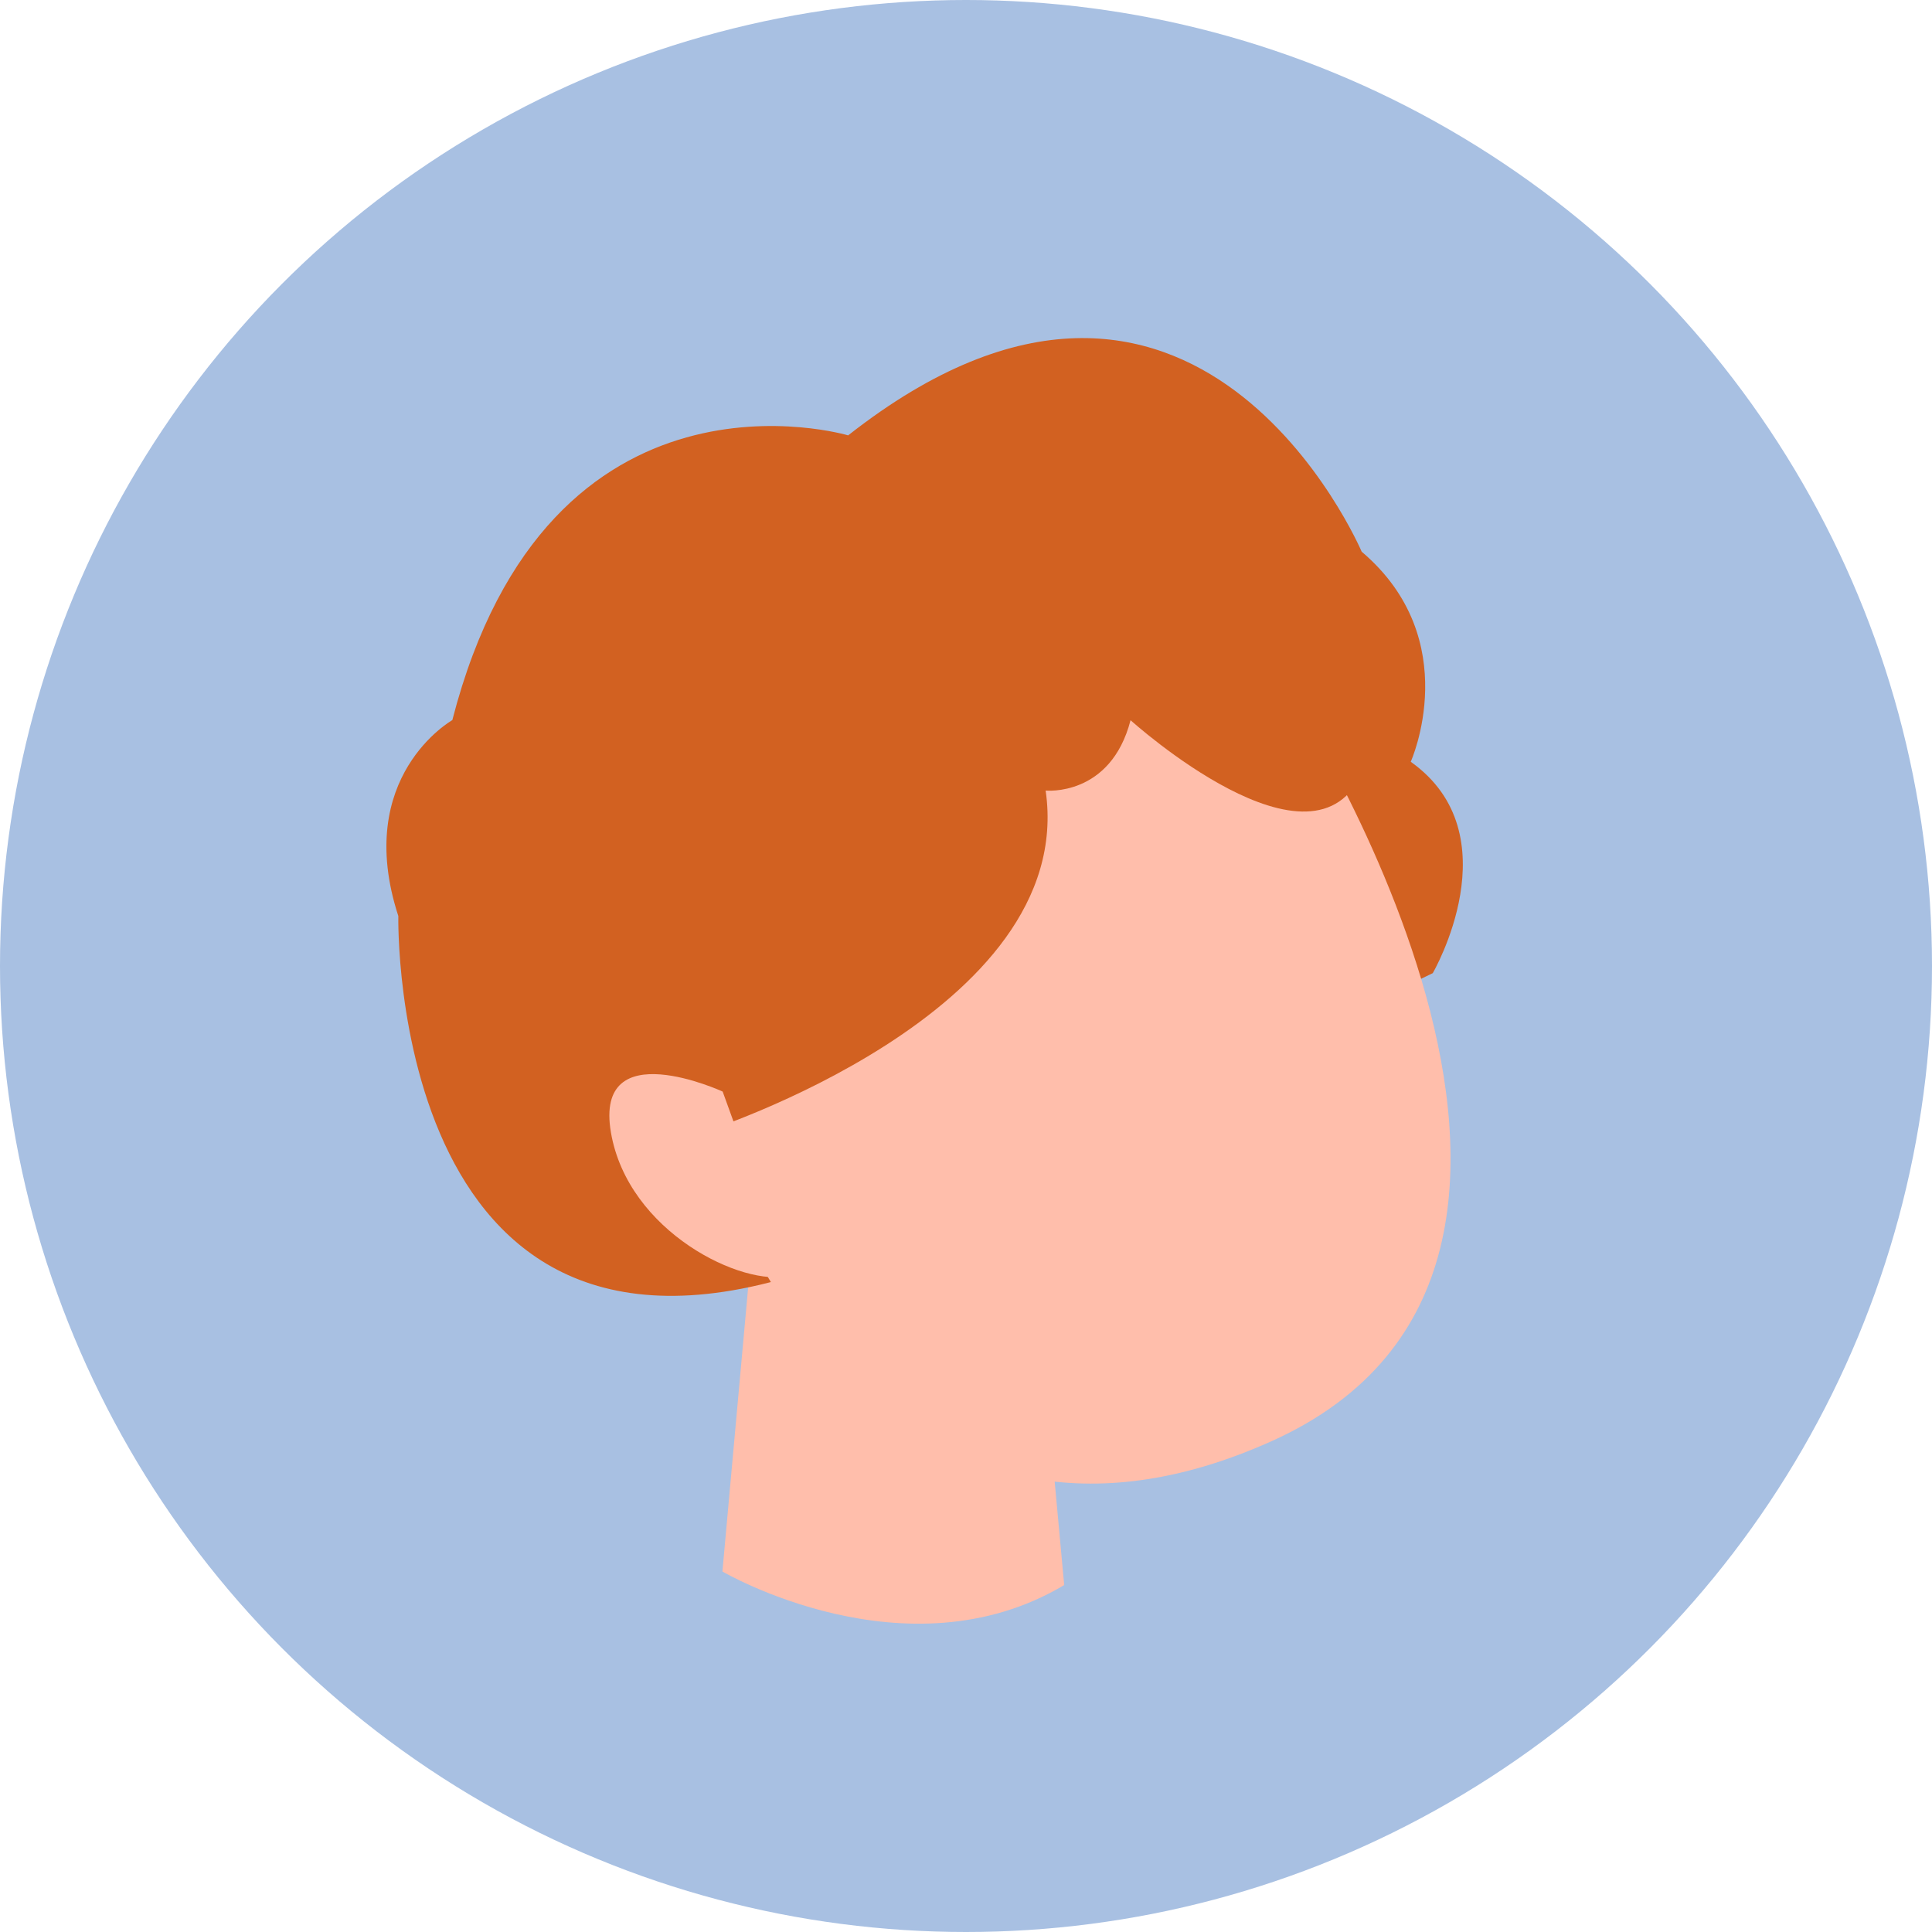 <svg width="40" height="40" viewBox="0 0 40 40" fill="none" xmlns="http://www.w3.org/2000/svg">
<circle cx="20" cy="20" r="20" fill="#A8C0E2"/>
<path fill-rule="evenodd" clip-rule="evenodd" d="M15.613 25.296L14.957 32.536C14.957 32.536 18.76 34.768 22.033 32.817L21.451 26.493L15.613 25.296Z" fill="#FFBEAB"/>
<path fill-rule="evenodd" clip-rule="evenodd" d="M29.664 20.148C29.664 20.148 31.331 17.279 29.208 15.772C29.208 15.772 30.343 13.248 28.192 11.422C28.192 11.422 24.762 3.353 17.56 9.014C17.56 9.014 11.362 7.162 9.365 14.909C9.365 14.909 7.304 16.072 8.247 18.966C8.247 18.966 8.016 29.703 17.376 26.084L29.664 20.148Z" fill="#D26121"/>
<path fill-rule="evenodd" clip-rule="evenodd" d="M26.582 14.15C26.582 14.15 34.516 26.166 26.32 29.841C18.583 33.313 15.321 25.337 15.321 25.337C15.321 25.337 11.916 21.797 13.062 19.07C14.207 16.343 24.648 12.658 26.582 14.15Z" fill="#FFBEAB"/>
<path fill-rule="evenodd" clip-rule="evenodd" d="M14.548 23.446C14.548 23.446 22.313 20.976 21.649 16.368C21.649 16.368 22.994 16.503 23.407 14.911C23.407 14.911 27.218 18.356 28.222 15.947C28.222 15.947 27.555 9.983 22.897 11.913C18.239 13.842 13.993 15.81 12.743 17.186C11.493 18.563 10.464 21.895 14.548 23.446Z" fill="#D26121"/>
<path fill-rule="evenodd" clip-rule="evenodd" d="M16.341 26.41L14.962 22.6C14.962 22.6 12.297 21.372 12.648 23.442C12.999 25.512 15.392 26.66 16.341 26.41Z" fill="#FFBEAB"/>
</svg>

